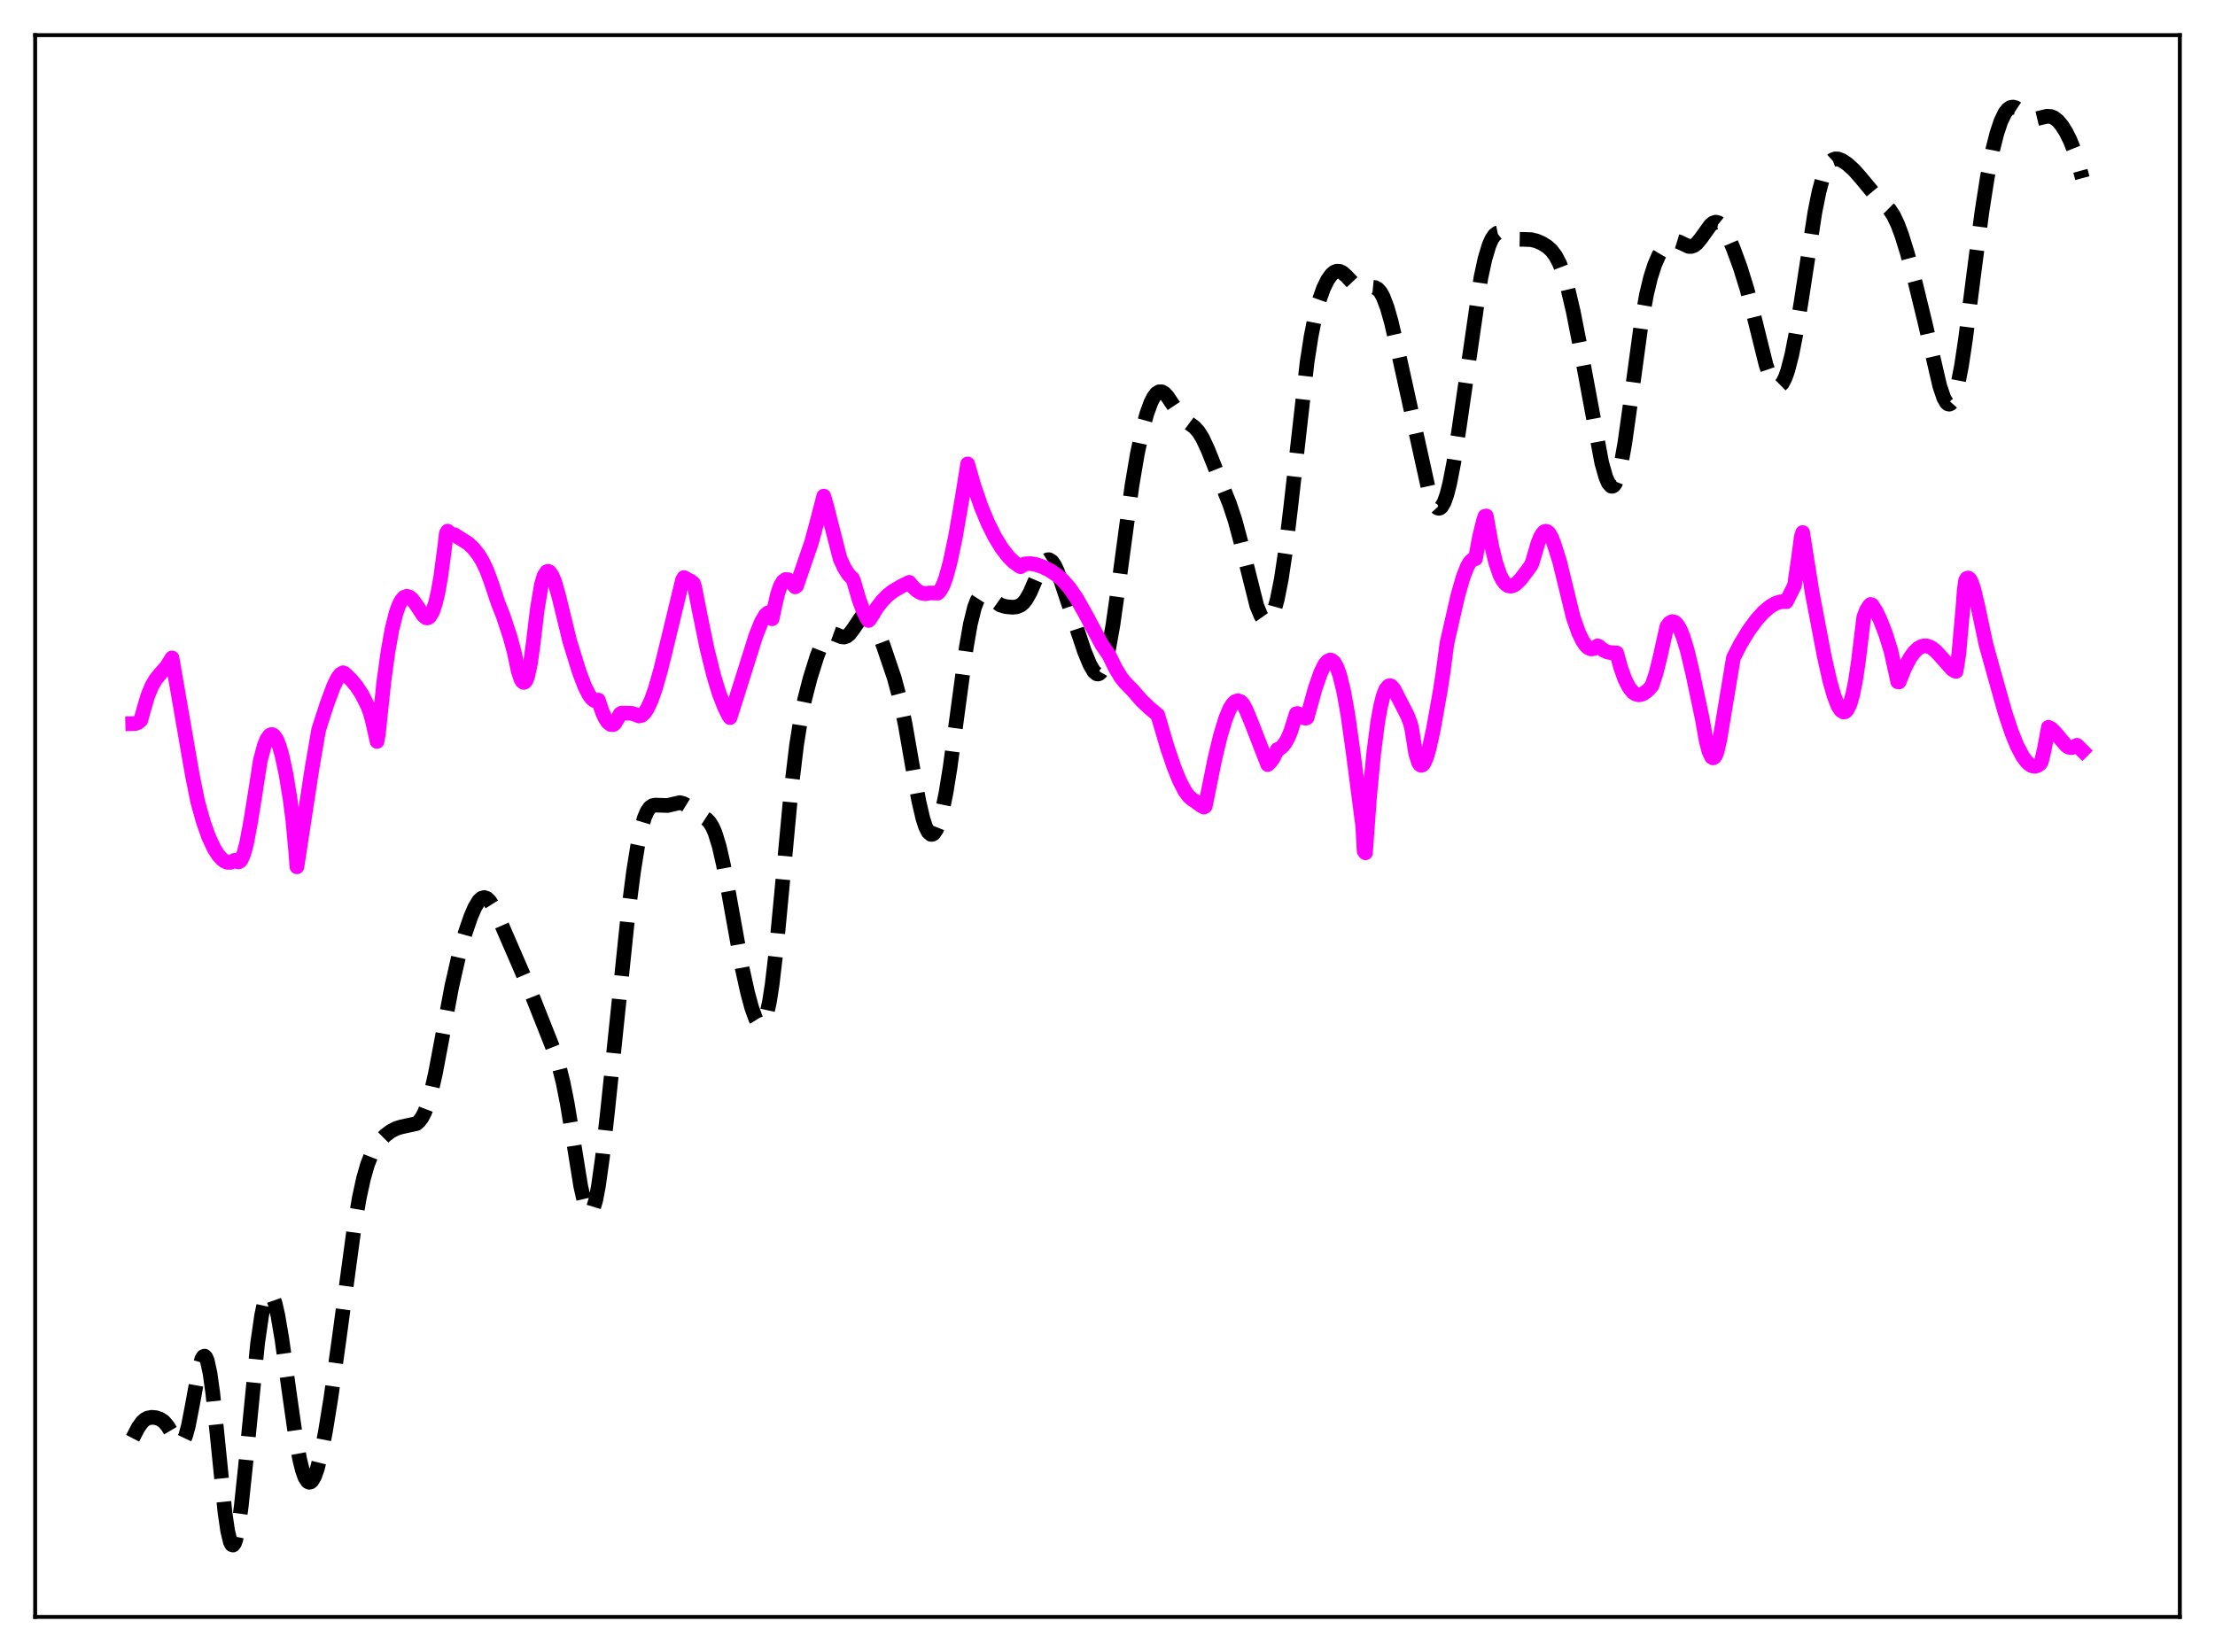 <?xml version="1.0" encoding="utf-8" standalone="no"?>
<!DOCTYPE svg PUBLIC "-//W3C//DTD SVG 1.1//EN"
  "http://www.w3.org/Graphics/SVG/1.1/DTD/svg11.dtd">
<svg xmlns:xlink="http://www.w3.org/1999/xlink" width="453.6pt" height="338.4pt" viewBox="0 0 453.6 338.4" xmlns="http://www.w3.org/2000/svg" version="1.1">
 <defs>
  <style type="text/css">*{stroke-linejoin: round; stroke-linecap: butt}</style>
 </defs>
 <g id="figure_1">
  <g id="patch_1">
   <path d="M 0 338.4 
L 453.6 338.4 
L 453.6 0 
L 0 0 
z
" style="fill: #ffffff"/>
  </g>
  <g id="axes_1">
   <g id="patch_2">
    <path d="M 7.2 331.2 
L 446.4 331.2 
L 446.4 7.2 
L 7.2 7.2 
z
" style="fill: #ffffff"/>
   </g>
   <g id="matplotlib.axis_1"/>
   <g id="matplotlib.axis_2"/>
   <g id="line2d_1">
    <path d="M 27.164 294.601 
L 28.276 292.449 
L 29.11 291.282 
L 29.666 290.776 
L 30.222 290.472 
L 31.056 290.31 
L 31.89 290.382 
L 32.725 290.644 
L 33.559 291.201 
L 34.393 292.195 
L 35.505 294.08 
L 36.339 295.322 
L 36.895 295.647 
L 37.173 295.571 
L 37.451 295.304 
L 38.007 294.137 
L 38.563 292.119 
L 39.398 287.819 
L 40.788 280.21 
L 41.344 278.349 
L 41.622 277.884 
L 41.9 277.781 
L 42.178 278.065 
L 42.456 278.747 
L 43.012 281.301 
L 43.568 285.295 
L 44.402 293.233 
L 46.071 309.797 
L 46.627 313.599 
L 47.183 315.886 
L 47.461 316.397 
L 47.739 316.473 
L 48.017 316.116 
L 48.295 315.339 
L 48.851 312.609 
L 49.407 308.529 
L 50.241 300.607 
L 52.744 275.221 
L 53.578 269.441 
L 54.134 266.836 
L 54.69 265.303 
L 54.968 264.944 
L 55.246 264.854 
L 55.524 265.027 
L 55.802 265.456 
L 56.358 267.037 
L 56.914 269.481 
L 57.749 274.432 
L 59.139 284.553 
L 60.529 294.314 
L 61.363 298.877 
L 61.919 301.132 
L 62.475 302.68 
L 63.031 303.492 
L 63.309 303.622 
L 63.588 303.573 
L 63.866 303.35 
L 64.422 302.405 
L 64.978 300.848 
L 65.812 297.525 
L 66.646 293.233 
L 67.758 286.368 
L 69.426 274.401 
L 72.485 251.756 
L 73.597 245.257 
L 74.431 241.437 
L 75.265 238.522 
L 76.1 236.385 
L 76.934 234.842 
L 77.768 233.707 
L 78.88 232.582 
L 79.992 231.746 
L 81.104 231.155 
L 82.217 230.813 
L 85.275 230.155 
L 85.831 229.683 
L 86.387 228.944 
L 86.943 227.879 
L 87.499 226.443 
L 88.334 223.559 
L 89.168 219.863 
L 90.558 212.505 
L 92.504 202.125 
L 93.894 196.016 
L 95.285 191.074 
L 96.397 187.821 
L 97.231 185.869 
L 98.065 184.503 
L 98.621 183.993 
L 99.177 183.837 
L 99.733 184.041 
L 100.289 184.579 
L 101.124 185.906 
L 102.236 188.306 
L 106.685 198.568 
L 108.909 203.761 
L 113.636 215.681 
L 114.47 218.348 
L 115.304 221.693 
L 116.138 225.87 
L 117.25 232.594 
L 118.919 242.945 
L 119.753 246.655 
L 120.309 248.077 
L 120.587 248.409 
L 120.865 248.47 
L 121.143 248.252 
L 121.421 247.752 
L 121.977 245.924 
L 122.533 243.058 
L 123.367 237.114 
L 124.479 227.085 
L 128.65 186.929 
L 129.762 178.378 
L 130.596 173.193 
L 131.431 169.287 
L 131.987 167.438 
L 132.543 166.161 
L 133.099 165.386 
L 133.655 165.013 
L 134.211 164.915 
L 136.713 164.991 
L 139.216 164.401 
L 140.05 164.639 
L 140.884 165.151 
L 143.386 166.944 
L 144.777 167.854 
L 145.333 168.465 
L 145.889 169.362 
L 146.445 170.628 
L 147.279 173.33 
L 148.113 176.976 
L 149.225 182.938 
L 152.006 198.387 
L 153.118 203.395 
L 153.952 206.476 
L 154.786 208.759 
L 155.342 209.652 
L 155.62 209.858 
L 155.899 209.878 
L 156.177 209.696 
L 156.455 209.294 
L 157.011 207.771 
L 157.567 205.229 
L 158.123 201.661 
L 158.957 194.564 
L 160.069 182.818 
L 162.015 161.869 
L 163.128 152.598 
L 163.962 147.331 
L 164.796 143.233 
L 165.908 138.906 
L 167.298 134.471 
L 168.132 132.321 
L 168.967 130.755 
L 169.523 130.114 
L 170.079 129.803 
L 170.635 129.778 
L 171.469 130.081 
L 172.303 130.433 
L 172.859 130.493 
L 173.415 130.314 
L 173.971 129.864 
L 174.806 128.749 
L 176.474 126.257 
L 177.03 125.831 
L 177.586 125.781 
L 178.142 126.14 
L 178.698 126.892 
L 179.532 128.621 
L 180.923 132.346 
L 183.147 138.913 
L 184.259 143.063 
L 185.371 148.389 
L 187.04 157.981 
L 188.152 164.052 
L 188.986 167.627 
L 189.542 169.34 
L 190.098 170.443 
L 190.654 170.91 
L 190.932 170.902 
L 191.21 170.734 
L 191.766 169.927 
L 192.322 168.512 
L 192.879 166.51 
L 193.713 162.473 
L 194.547 157.337 
L 195.937 147.059 
L 197.883 132.607 
L 198.717 127.834 
L 199.552 124.44 
L 200.108 122.988 
L 200.664 122.132 
L 201.22 121.783 
L 201.776 121.827 
L 202.332 122.129 
L 204.834 123.921 
L 205.947 124.254 
L 207.337 124.386 
L 208.171 124.307 
L 209.005 123.963 
L 209.561 123.506 
L 210.117 122.819 
L 210.951 121.345 
L 212.342 118.116 
L 213.454 115.768 
L 214.01 115.007 
L 214.566 114.654 
L 214.844 114.649 
L 215.4 114.989 
L 215.956 115.775 
L 216.512 116.948 
L 217.346 119.241 
L 222.073 133.418 
L 223.185 136.114 
L 224.02 137.544 
L 224.576 138.017 
L 224.854 138.066 
L 225.132 137.972 
L 225.41 137.724 
L 225.966 136.736 
L 226.522 135.062 
L 227.078 132.704 
L 227.912 128.008 
L 229.024 120.158 
L 231.805 99.485 
L 232.917 92.931 
L 234.029 87.738 
L 234.863 84.709 
L 235.697 82.426 
L 236.254 81.338 
L 236.81 80.611 
L 237.366 80.253 
L 237.922 80.254 
L 238.478 80.577 
L 239.034 81.164 
L 240.146 82.821 
L 241.536 84.909 
L 242.371 85.828 
L 243.483 86.678 
L 244.595 87.498 
L 245.429 88.417 
L 246.263 89.749 
L 247.375 92.148 
L 251.824 103.279 
L 252.936 106.644 
L 254.048 110.789 
L 257.385 124.129 
L 258.219 126.13 
L 258.775 126.914 
L 259.331 127.206 
L 259.609 127.157 
L 259.887 126.974 
L 260.443 126.188 
L 261 124.814 
L 261.556 122.821 
L 262.39 118.637 
L 263.224 113.05 
L 264.336 103.776 
L 267.673 74.186 
L 268.507 68.841 
L 269.341 64.651 
L 270.175 61.478 
L 271.009 59.107 
L 271.843 57.38 
L 272.677 56.217 
L 273.234 55.749 
L 273.79 55.536 
L 274.346 55.571 
L 274.902 55.834 
L 275.736 56.57 
L 277.682 58.639 
L 278.516 59.114 
L 279.072 59.21 
L 279.907 59.097 
L 281.019 58.843 
L 281.575 58.897 
L 282.131 59.196 
L 282.687 59.816 
L 283.243 60.808 
L 284.077 63.001 
L 284.911 65.941 
L 286.302 71.923 
L 292.419 99.705 
L 293.253 102.28 
L 293.809 103.432 
L 294.365 104.039 
L 294.643 104.12 
L 294.921 104.044 
L 295.199 103.809 
L 295.755 102.853 
L 296.311 101.264 
L 296.867 99.079 
L 297.701 94.803 
L 298.814 87.665 
L 303.262 56.899 
L 304.097 53.044 
L 304.931 50.253 
L 305.487 48.986 
L 306.043 48.168 
L 306.599 47.74 
L 307.155 47.625 
L 307.711 47.74 
L 308.823 48.3 
L 309.935 48.821 
L 310.77 49.011 
L 312.16 49.034 
L 313.55 49.084 
L 314.662 49.355 
L 315.774 49.839 
L 316.887 50.54 
L 317.721 51.303 
L 318.555 52.407 
L 319.389 54.002 
L 320.223 56.197 
L 321.057 59.039 
L 322.169 63.768 
L 323.56 70.838 
L 328.008 94.779 
L 328.843 97.727 
L 329.399 98.999 
L 329.955 99.591 
L 330.233 99.605 
L 330.511 99.421 
L 330.789 99.034 
L 331.345 97.637 
L 331.901 95.437 
L 332.735 90.805 
L 333.847 82.874 
L 336.072 66.484 
L 337.184 60.297 
L 338.018 56.833 
L 338.852 54.236 
L 339.686 52.31 
L 340.52 50.902 
L 341.355 49.937 
L 341.911 49.536 
L 342.467 49.328 
L 343.023 49.305 
L 343.857 49.56 
L 345.803 50.468 
L 346.359 50.482 
L 346.915 50.283 
L 347.472 49.861 
L 348.306 48.863 
L 350.252 46.139 
L 350.808 45.678 
L 351.364 45.5 
L 351.92 45.634 
L 352.476 46.082 
L 353.032 46.82 
L 353.867 48.363 
L 354.979 50.964 
L 356.369 54.751 
L 357.759 59.222 
L 359.149 64.602 
L 361.652 74.71 
L 362.486 77.147 
L 363.042 78.281 
L 363.598 78.961 
L 364.154 79.161 
L 364.432 79.076 
L 364.988 78.528 
L 365.544 77.473 
L 366.101 75.92 
L 366.935 72.688 
L 367.769 68.456 
L 368.881 61.605 
L 371.661 43.489 
L 372.496 39.336 
L 373.33 36.205 
L 374.164 34.122 
L 374.72 33.26 
L 375.276 32.755 
L 375.832 32.544 
L 376.388 32.558 
L 377.222 32.87 
L 378.335 33.621 
L 379.725 34.887 
L 381.115 36.474 
L 384.174 40.166 
L 386.954 42.905 
L 387.788 44.202 
L 388.622 45.954 
L 389.456 48.185 
L 390.569 51.768 
L 392.237 57.938 
L 394.183 65.932 
L 397.242 79.103 
L 398.076 81.54 
L 398.632 82.497 
L 398.91 82.734 
L 399.188 82.794 
L 399.466 82.67 
L 399.744 82.356 
L 400.3 81.151 
L 400.856 79.183 
L 401.69 74.913 
L 402.524 69.36 
L 404.193 56.222 
L 405.861 43.441 
L 406.973 36.339 
L 408.085 30.666 
L 408.92 27.357 
L 409.754 24.842 
L 410.588 23.121 
L 411.144 22.403 
L 411.7 22.016 
L 412.256 21.927 
L 412.812 22.085 
L 413.646 22.641 
L 415.315 23.96 
L 416.149 24.308 
L 416.983 24.343 
L 418.095 24.07 
L 419.207 23.809 
L 420.041 23.875 
L 420.597 24.102 
L 421.432 24.746 
L 422.266 25.746 
L 423.1 27.078 
L 423.934 28.758 
L 424.768 30.833 
L 425.602 33.391 
L 426.436 36.491 
L 426.436 36.491 
" clip-path="url(#p383a16e9f1)" style="fill: none; stroke-dasharray: 11.1,4.8; stroke-dashoffset: 0; stroke: #000000; stroke-width: 3"/>
   </g>
   <g id="line2d_2">
    <path d="M 27.164 148.22 
L 27.72 148.206 
L 28.276 147.99 
L 28.832 147.537 
L 29.388 145.507 
L 30.222 142.641 
L 31.056 140.581 
L 31.89 139.138 
L 33.003 137.801 
L 34.115 136.549 
L 34.949 135.192 
L 35.227 134.767 
L 35.783 137.987 
L 39.398 158.819 
L 40.51 164.294 
L 41.622 168.289 
L 42.734 171.434 
L 43.846 173.817 
L 44.68 175.132 
L 45.515 176.053 
L 46.071 176.442 
L 46.627 176.642 
L 47.183 176.642 
L 47.739 176.423 
L 48.017 176.225 
L 48.295 176.232 
L 48.573 176.479 
L 48.851 176.542 
L 49.129 176.41 
L 49.407 176.07 
L 49.963 174.767 
L 50.519 172.647 
L 51.354 168.151 
L 52.188 162.977 
L 53.3 155.796 
L 54.134 152.691 
L 54.69 151.342 
L 55.246 150.602 
L 55.524 150.47 
L 55.802 150.479 
L 56.08 150.654 
L 56.636 151.437 
L 57.193 152.807 
L 57.749 154.738 
L 58.583 158.636 
L 59.417 163.753 
L 59.973 168.032 
L 60.529 174.091 
L 60.807 177.553 
L 63.866 157.571 
L 65.256 149.48 
L 66.924 144.305 
L 68.314 140.557 
L 69.148 138.859 
L 69.705 138.118 
L 70.261 137.802 
L 70.539 137.92 
L 71.929 139.258 
L 73.041 140.604 
L 74.153 142.313 
L 75.265 144.551 
L 75.822 145.985 
L 76.378 148.13 
L 77.212 151.862 
L 77.49 150.297 
L 78.602 139.674 
L 79.436 133.585 
L 80.27 128.926 
L 81.104 125.583 
L 81.66 124.018 
L 82.217 122.94 
L 82.773 122.333 
L 83.329 122.133 
L 83.885 122.305 
L 84.441 122.79 
L 85.275 123.93 
L 86.665 126.044 
L 87.221 126.517 
L 87.499 126.575 
L 87.777 126.473 
L 88.056 126.218 
L 88.612 125.235 
L 89.168 123.586 
L 89.724 121.176 
L 90.28 118.003 
L 91.114 111.71 
L 91.392 109.276 
L 91.67 108.794 
L 92.226 109.328 
L 92.782 109.525 
L 93.06 109.525 
L 95.841 111.288 
L 96.953 112.314 
L 98.065 113.741 
L 98.899 115.15 
L 99.733 116.948 
L 100.568 119.206 
L 101.958 123.399 
L 103.07 126.225 
L 104.46 130.454 
L 105.294 133.521 
L 106.128 137.481 
L 106.685 139.147 
L 106.963 139.608 
L 107.241 139.789 
L 107.519 139.671 
L 107.797 139.236 
L 108.075 138.469 
L 108.631 135.878 
L 109.187 131.794 
L 110.021 124.828 
L 110.855 119.816 
L 111.411 117.935 
L 111.967 117.103 
L 112.245 117.026 
L 112.523 117.144 
L 113.08 117.928 
L 113.636 119.308 
L 114.47 122.285 
L 116.694 131.417 
L 118.64 137.692 
L 119.753 140.609 
L 120.587 142.268 
L 121.143 143.042 
L 121.699 143.49 
L 122.255 143.542 
L 122.533 143.399 
L 123.367 145.9 
L 123.923 147.118 
L 124.479 147.95 
L 125.036 148.391 
L 125.592 148.422 
L 125.87 148.217 
L 126.426 147.328 
L 126.982 146.264 
L 127.26 146.077 
L 128.65 146.082 
L 129.484 146.133 
L 130.318 146.443 
L 130.874 146.658 
L 131.431 146.517 
L 131.987 146.022 
L 132.543 145.197 
L 133.377 143.402 
L 134.211 141.02 
L 135.323 137.122 
L 136.991 130.293 
L 139.772 118.761 
L 140.05 118.305 
L 141.44 119.044 
L 141.996 119.465 
L 142.274 120.336 
L 143.108 124.638 
L 144.777 132.815 
L 146.167 138.423 
L 147.279 142.06 
L 148.391 144.926 
L 149.225 146.598 
L 149.503 146.987 
L 152.006 139.063 
L 154.786 130.219 
L 155.899 127.427 
L 156.733 126.011 
L 157.289 125.523 
L 157.567 125.749 
L 158.123 126.746 
L 158.679 124.075 
L 159.235 121.685 
L 159.791 120.06 
L 160.347 119.096 
L 160.903 118.699 
L 161.459 118.76 
L 162.015 119.171 
L 162.85 120.21 
L 163.128 119.994 
L 166.186 111.111 
L 167.298 106.986 
L 168.689 101.623 
L 169.245 103.517 
L 172.025 114.411 
L 172.859 116.237 
L 173.693 117.59 
L 174.249 118.193 
L 174.528 118.398 
L 174.806 118.998 
L 175.918 122.797 
L 176.752 125.081 
L 177.586 126.753 
L 177.864 127.095 
L 178.142 126.824 
L 179.532 124.548 
L 180.645 123.094 
L 181.757 121.963 
L 182.869 121.091 
L 184.815 119.962 
L 186.205 119.288 
L 187.04 120.305 
L 187.874 121.047 
L 188.708 121.483 
L 189.542 121.617 
L 190.376 121.462 
L 190.932 121.462 
L 192.044 121.489 
L 192.6 120.882 
L 193.157 119.806 
L 193.713 118.283 
L 194.547 115.233 
L 195.659 109.977 
L 197.049 101.963 
L 198.161 95.028 
L 199.552 99.85 
L 200.942 103.843 
L 202.332 107.18 
L 203.722 109.963 
L 205.112 112.245 
L 206.503 114.048 
L 207.615 115.145 
L 208.727 115.939 
L 209.005 116.087 
L 209.839 115.514 
L 210.951 115.433 
L 212.064 115.604 
L 213.454 116.063 
L 215.122 116.894 
L 216.512 117.858 
L 217.625 118.851 
L 219.015 120.44 
L 220.405 122.449 
L 222.073 125.379 
L 225.688 132.127 
L 227.078 134.133 
L 228.468 136.958 
L 229.58 138.786 
L 230.415 139.817 
L 232.083 141.534 
L 233.751 143.473 
L 235.419 145.05 
L 237.088 146.438 
L 239.034 153.051 
L 240.424 157.142 
L 241.536 159.891 
L 242.649 162.043 
L 243.483 163.17 
L 244.039 163.644 
L 244.873 164.217 
L 245.985 165.025 
L 246.541 165.317 
L 246.819 165.131 
L 248.766 155.524 
L 249.878 150.869 
L 250.99 147.18 
L 251.824 145.185 
L 252.38 144.275 
L 252.936 143.717 
L 253.492 143.528 
L 254.048 143.716 
L 254.605 144.298 
L 255.161 145.344 
L 256.273 148.036 
L 259.609 156.608 
L 260.165 156.094 
L 260.721 155.313 
L 261.278 154.228 
L 261.556 153.551 
L 262.112 153.297 
L 262.668 152.832 
L 263.224 152.121 
L 263.78 151.111 
L 264.336 149.769 
L 265.448 146.194 
L 265.726 146.151 
L 266.56 146.832 
L 267.117 147.062 
L 267.395 147.11 
L 267.673 146.998 
L 269.341 140.98 
L 270.453 137.794 
L 271.287 136.119 
L 271.843 135.443 
L 272.399 135.194 
L 272.677 135.237 
L 273.234 135.71 
L 273.79 136.715 
L 274.346 138.264 
L 275.18 141.673 
L 276.014 146.337 
L 277.126 154.259 
L 279.072 169.235 
L 279.351 174.35 
L 279.629 174.688 
L 280.463 163.264 
L 281.297 154.415 
L 282.131 147.937 
L 282.687 144.823 
L 283.243 142.592 
L 283.799 141.176 
L 284.355 140.517 
L 284.633 140.446 
L 284.911 140.535 
L 285.468 141.167 
L 288.248 146.618 
L 288.804 148.087 
L 289.082 149.142 
L 289.916 154.336 
L 290.472 156.147 
L 290.75 156.59 
L 291.028 156.761 
L 291.306 156.669 
L 291.585 156.361 
L 292.141 155.121 
L 292.697 153.207 
L 293.531 149.404 
L 294.921 141.604 
L 295.477 138.032 
L 296.311 131.76 
L 298.536 122.028 
L 299.648 118.159 
L 300.482 116.044 
L 301.038 115.096 
L 301.594 114.598 
L 302.15 114.451 
L 302.984 109.923 
L 303.818 106.583 
L 304.097 105.747 
L 304.375 105.693 
L 305.487 111.876 
L 306.321 115.307 
L 307.155 117.737 
L 307.711 118.836 
L 308.267 119.566 
L 308.823 119.963 
L 309.379 120.065 
L 309.935 119.918 
L 310.492 119.564 
L 311.326 118.742 
L 312.716 116.936 
L 313.55 115.781 
L 313.828 115.081 
L 314.94 111.269 
L 315.496 109.908 
L 316.052 109.07 
L 316.331 108.873 
L 316.609 108.816 
L 316.887 108.919 
L 317.165 109.153 
L 317.721 110.07 
L 318.277 111.503 
L 319.389 115.023 
L 322.169 126.442 
L 323.282 129.598 
L 324.116 131.312 
L 324.672 132.128 
L 325.228 132.667 
L 325.784 132.92 
L 326.34 132.868 
L 326.896 132.485 
L 327.174 132.291 
L 327.452 132.42 
L 328.286 133.128 
L 329.121 133.531 
L 329.955 133.704 
L 331.067 133.742 
L 331.901 136.769 
L 332.735 139.104 
L 333.569 140.762 
L 334.403 141.8 
L 334.96 142.166 
L 335.516 142.313 
L 336.072 142.258 
L 336.628 142.026 
L 337.462 141.4 
L 338.296 140.461 
L 339.13 137.935 
L 339.964 134.556 
L 341.355 128.322 
L 341.911 127.591 
L 342.467 127.318 
L 343.023 127.478 
L 343.579 128.085 
L 344.135 129.094 
L 344.691 130.48 
L 345.525 133.231 
L 346.637 137.91 
L 348.584 147.151 
L 349.418 151.8 
L 349.974 153.935 
L 350.53 155.079 
L 350.808 155.241 
L 351.086 155.094 
L 351.364 154.652 
L 351.642 153.912 
L 352.198 151.466 
L 354.979 134.734 
L 356.369 132.015 
L 358.037 129.254 
L 359.706 126.965 
L 361.096 125.419 
L 362.486 124.24 
L 363.598 123.595 
L 364.432 123.306 
L 365.266 123.201 
L 365.823 123.248 
L 367.491 119.905 
L 368.325 114.126 
L 368.881 109.945 
L 369.159 109.084 
L 371.105 121.432 
L 373.608 134.561 
L 374.72 139.47 
L 375.554 142.435 
L 376.388 144.583 
L 376.944 145.466 
L 377.5 145.836 
L 377.778 145.817 
L 378.057 145.633 
L 378.335 145.3 
L 378.891 144.094 
L 379.447 142.125 
L 380.003 139.304 
L 380.559 135.539 
L 381.671 126.415 
L 382.227 124.982 
L 382.783 124.082 
L 383.061 123.816 
L 383.339 123.894 
L 384.174 125.198 
L 385.008 126.91 
L 386.12 129.755 
L 387.232 133.308 
L 388.344 138.3 
L 388.622 139.649 
L 388.9 139.685 
L 390.012 136.912 
L 391.125 134.783 
L 391.959 133.612 
L 392.793 132.807 
L 393.627 132.37 
L 394.183 132.277 
L 394.739 132.338 
L 395.573 132.704 
L 396.407 133.36 
L 397.52 134.558 
L 399.744 137.076 
L 400.3 137.432 
L 400.578 137.514 
L 401.134 133.978 
L 401.968 124.578 
L 402.246 120.872 
L 402.524 118.883 
L 402.803 118.467 
L 403.081 118.396 
L 403.359 118.603 
L 403.637 119.067 
L 404.193 120.625 
L 405.027 124.126 
L 406.695 131.982 
L 408.363 137.988 
L 410.588 145.912 
L 411.978 150.088 
L 413.09 152.816 
L 414.202 154.921 
L 415.037 156.046 
L 415.593 156.56 
L 416.149 156.878 
L 416.705 156.964 
L 417.261 156.813 
L 417.817 156.411 
L 418.095 155.819 
L 418.651 153.446 
L 419.485 148.971 
L 420.041 149.232 
L 420.875 150.057 
L 423.1 152.701 
L 423.656 153.054 
L 424.212 153.139 
L 425.046 152.853 
L 425.324 152.664 
L 426.436 153.766 
L 426.436 153.766 
" clip-path="url(#p383a16e9f1)" style="fill: none; stroke: #ff00ff; stroke-width: 3; stroke-linecap: square"/>
   </g>
   <g id="patch_3">
    <path d="M 7.2 331.2 
L 7.2 7.2 
" style="fill: none; stroke: #000000; stroke-width: 0.8; stroke-linejoin: miter; stroke-linecap: square"/>
   </g>
   <g id="patch_4">
    <path d="M 446.4 331.2 
L 446.4 7.2 
" style="fill: none; stroke: #000000; stroke-width: 0.8; stroke-linejoin: miter; stroke-linecap: square"/>
   </g>
   <g id="patch_5">
    <path d="M 7.2 331.2 
L 446.4 331.2 
" style="fill: none; stroke: #000000; stroke-width: 0.8; stroke-linejoin: miter; stroke-linecap: square"/>
   </g>
   <g id="patch_6">
    <path d="M 7.2 7.2 
L 446.4 7.2 
" style="fill: none; stroke: #000000; stroke-width: 0.8; stroke-linejoin: miter; stroke-linecap: square"/>
   </g>
  </g>
 </g>
 <defs>
  <clipPath id="p383a16e9f1">
   <rect x="7.2" y="7.2" width="439.2" height="324"/>
  </clipPath>
 </defs>
</svg>

